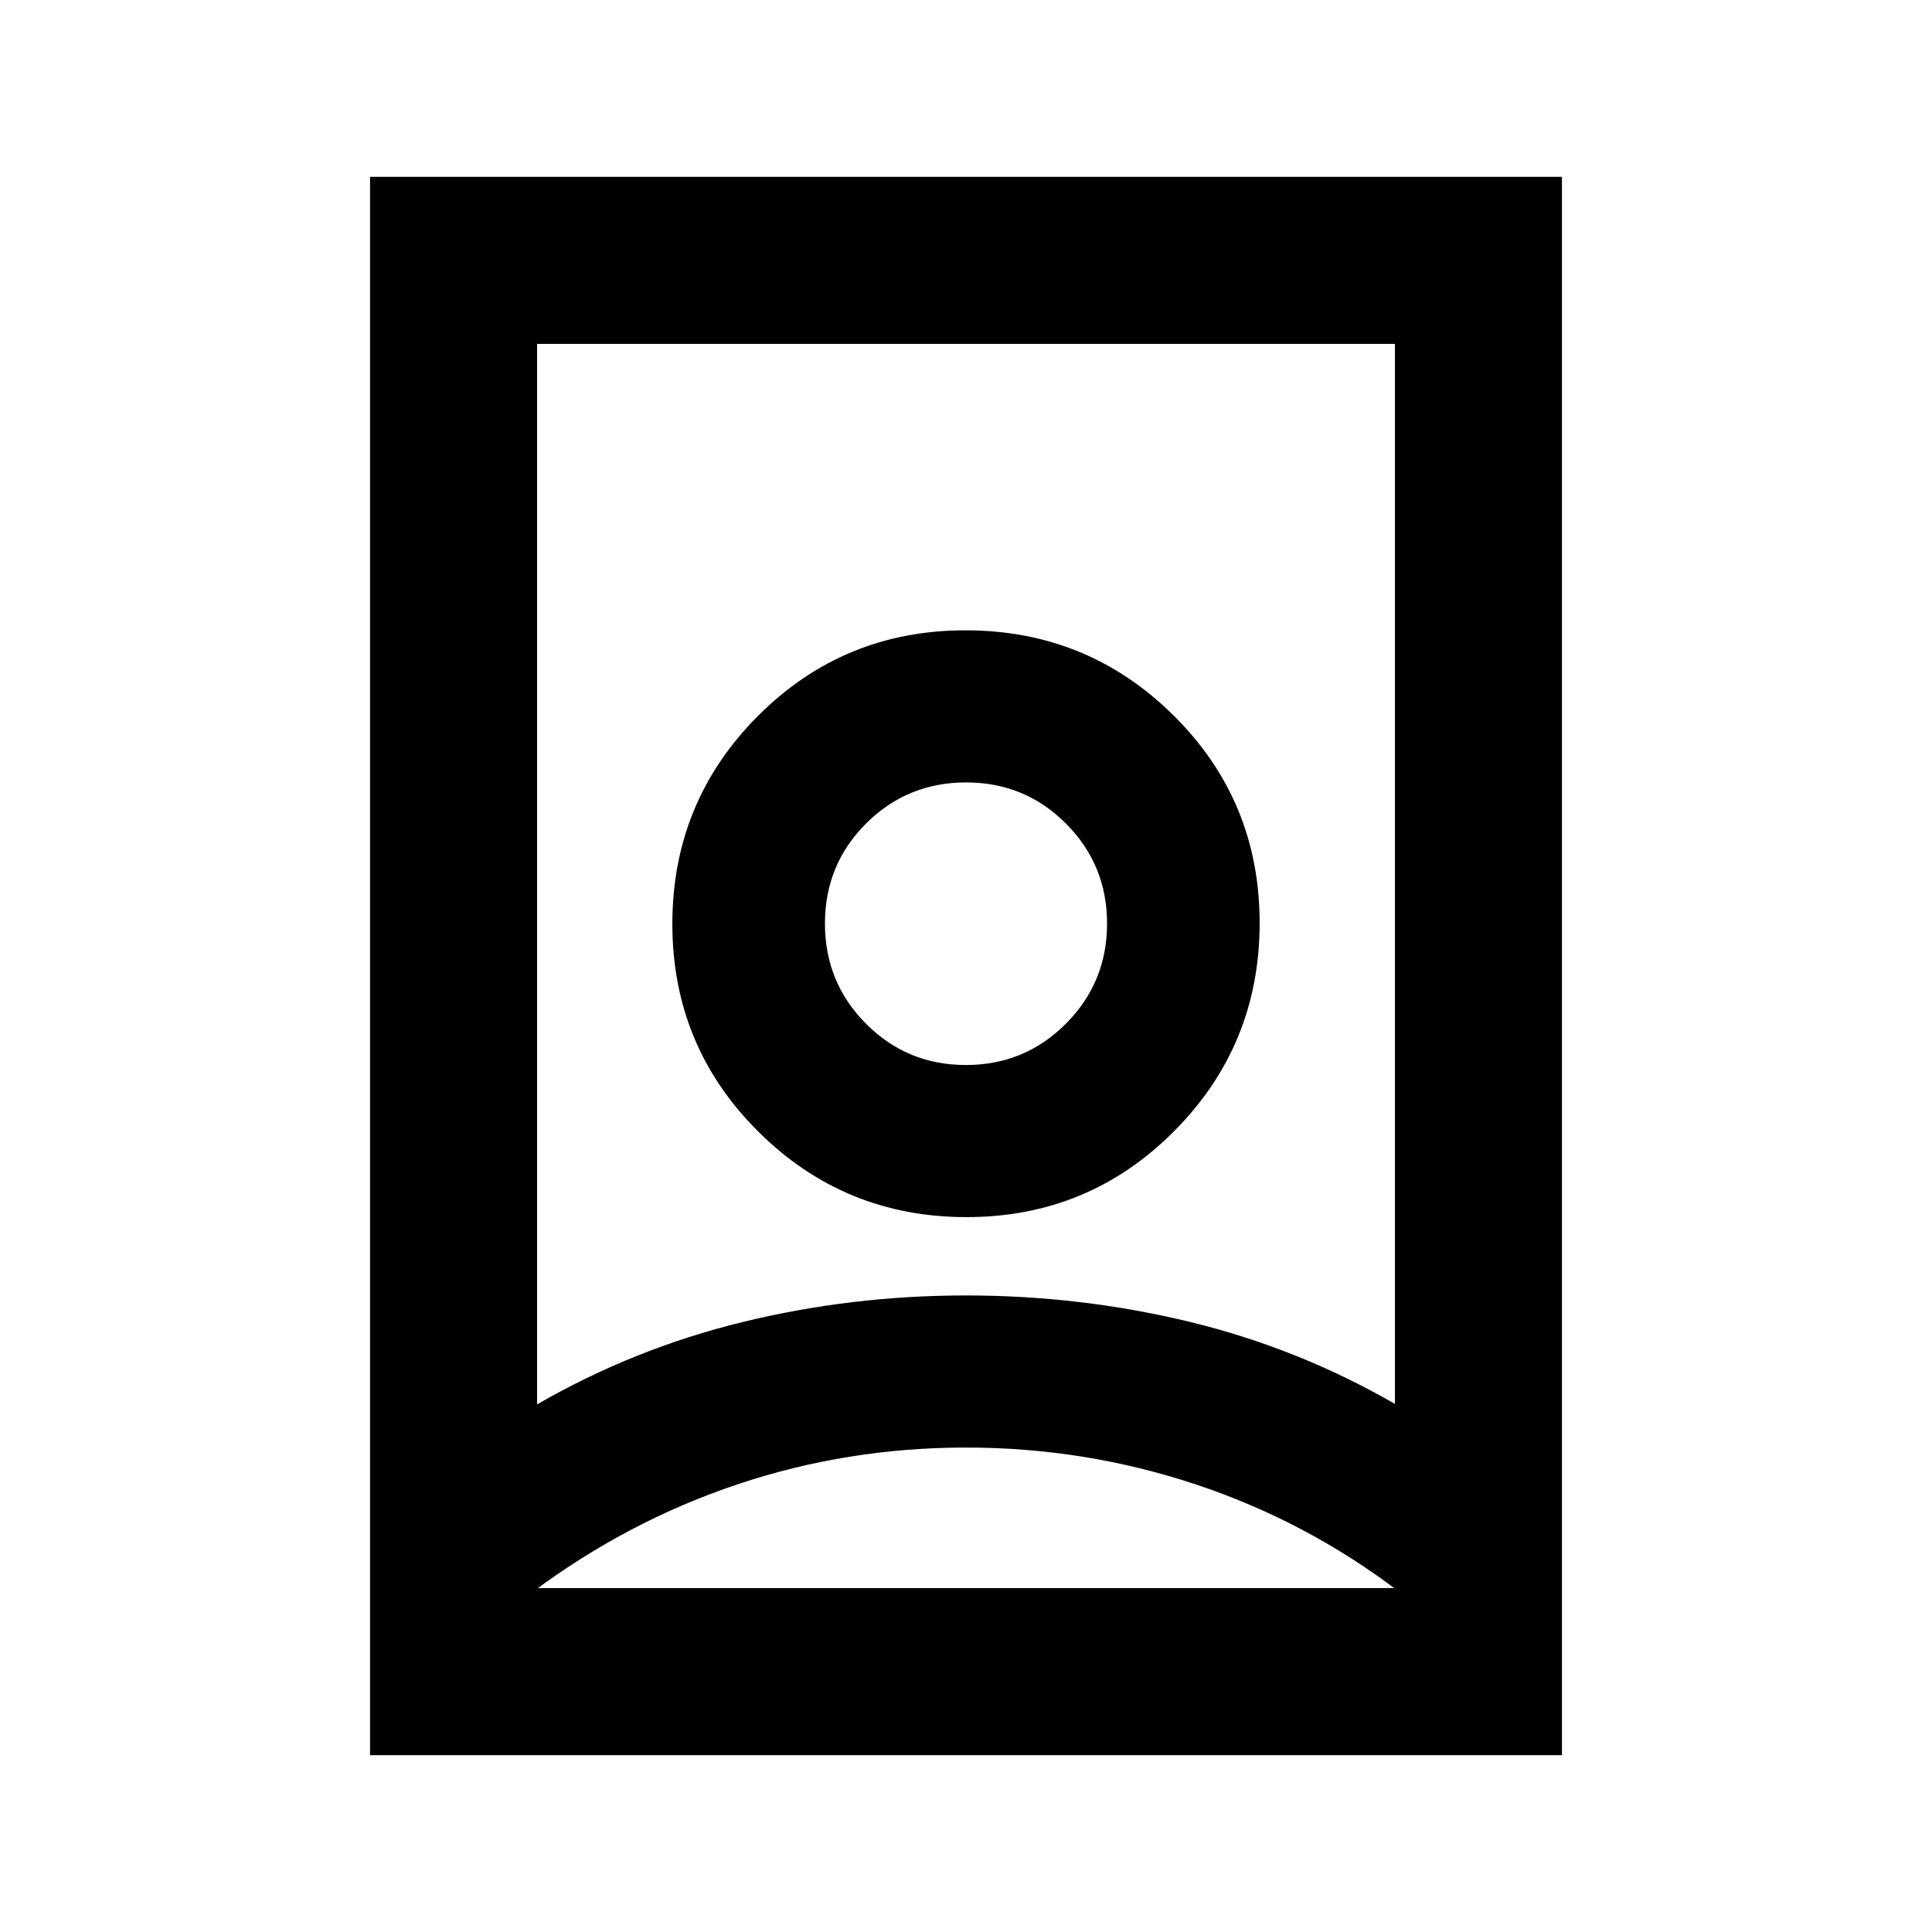<svg xmlns="http://www.w3.org/2000/svg" height="20" viewBox="0 -960 960 960" width="20"><path d="M480-240.72q-59 0-113.5 18.26T265-169.2v-1.67h430v1.67q-46-35-101-53.26-55-18.26-114-18.26Zm0-75.58q56.76 0 110.8 13.04 54.05 13.04 102.33 40.85v-526.72H266.87v526.96q48.28-27.81 102.33-40.97Q423.24-316.3 480-316.3Zm-.06-114.5q-29.22 0-49.62-20.51-20.41-20.51-20.41-49.81 0-29.29 20.46-49.7 20.46-20.4 49.69-20.4 29.22 0 49.62 20.46 20.41 20.46 20.41 49.69 0 29.22-20.46 49.74-20.46 20.53-49.69 20.53ZM183.87-87.87v-784.26h592.26v784.26H183.87Zm296.37-267.35q60.72 0 103.19-42.72 42.48-42.72 42.48-103.43 0-60.72-42.72-103.08-42.72-42.35-103.43-42.35-60.72 0-103.19 42.6-42.48 42.6-42.48 103.31 0 60.72 42.72 103.19 42.72 42.48 103.43 42.48ZM480-501.13Z"/></svg>